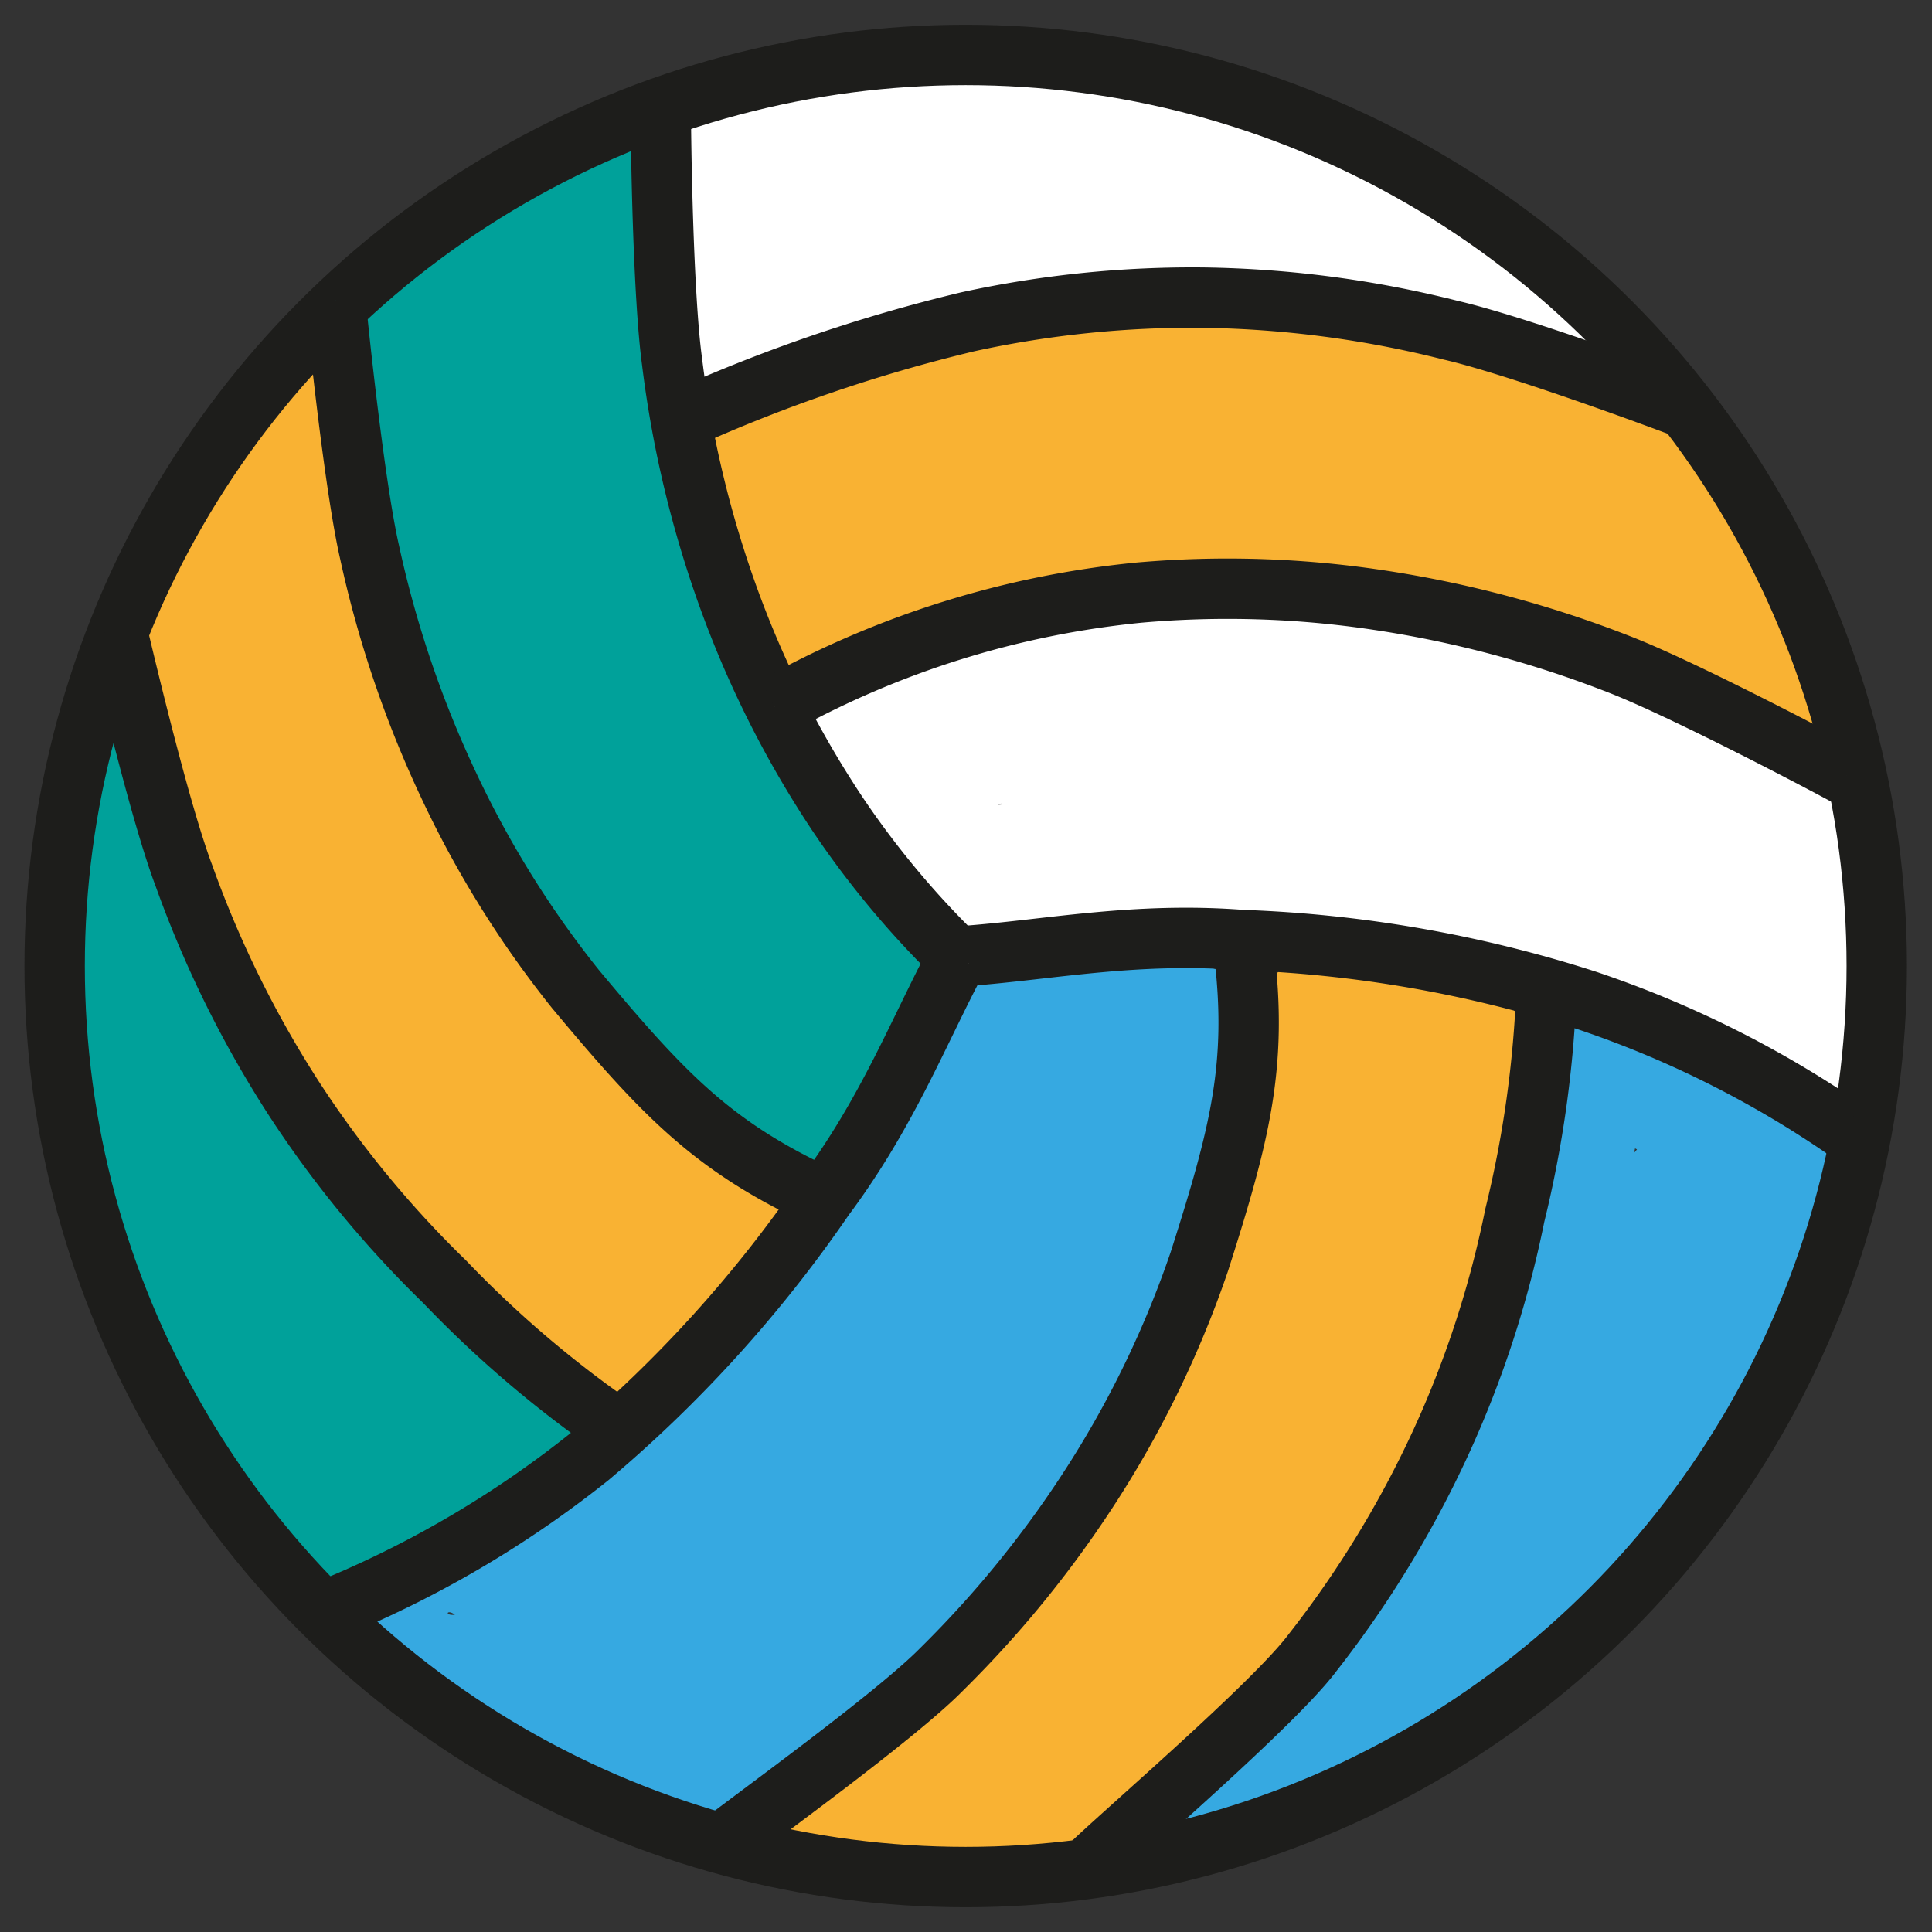 <svg xmlns="http://www.w3.org/2000/svg" viewBox="0 0 64 64"><rect x="0" y="0" width="64" height="64" fill="#333333" stroke="none"/><defs><style>.cls-1,.cls-8{fill:#36a9e1;}.cls-2,.cls-6{fill:#00a19a;}.cls-3,.cls-7{fill:#f9b233;}.cls-4,.cls-9{fill:#fff;}.cls-5{fill:none;}.cls-5,.cls-6,.cls-7,.cls-8,.cls-9{stroke:#1d1d1b;stroke-miterlimit:10;stroke-width:2px;}</style></defs><g id="Volleyball"><path class="cls-1" d="M23,60.4c3.87-1.19,6-5.13,8.12-8.28q3.9-5.77,7.47-11.78c.61-1,1.2-2,1.79-3.06a9.57,9.57,0,0,0,1.3-2.57c.51-2.37-2-3.08-3.78-2.95s-4.54-.13-6.19,1.05-2,3.8-2.54,5.69a1.9,1.9,0,0,0,2.76,2.12A23.33,23.33,0,0,0,34,38.87,5.55,5.55,0,0,1,36.49,38l-2.31-1.31c.24.85-1.64,2.27-2.13,2.91-.87,1.12-1.61,2.33-2.39,3.52l-5.29,8.12c-.7,1.09-3.06,5.35-4.52,4.7a4.91,4.91,0,0,1-1.14-1,6.14,6.14,0,0,0-1.58-1.1,4.06,4.06,0,0,0-1.41-.35,2.64,2.64,0,0,0-.63,0c-.55.06-.11-.44.32.49l.25.94c-.27.42-.24.48.12.18l.48-.26c.39-.22.78-.44,1.15-.67.83-.51,1.61-1.06,2.38-1.64,1.51-1.14,2.95-2.34,4.39-3.56A32.87,32.87,0,0,0,28.24,45a30.77,30.77,0,0,1,3.69-4.13L28.8,40c.38,1-.93,2.88-1.45,3.76a20.54,20.54,0,0,1-2.76,3.54c-1.07,1.13-2.18,2.22-3.27,3.33-.71.72-2.08,2.69-3.28,2.41-2.35-.54-3.35,3.07-1,3.62s4.06-.52,5.63-2.06,3.08-3.08,4.57-4.65A23.74,23.74,0,0,0,30.9,45.1c1-1.75,2.26-4.05,1.51-6.09a1.91,1.91,0,0,0-3.13-.83,51.79,51.79,0,0,0-4.41,5,47.93,47.93,0,0,1-5.25,4.72A40.34,40.34,0,0,1,14,51.72c-1.55.9-3.14,3.13-1.39,4.69a3.83,3.83,0,0,0,2.32.75c.74.07.8.14,1.44.77C18,59.48,19.9,60.42,22,59.35a12.18,12.18,0,0,0,4.3-4.23c1.39-2,2.68-4.08,4-6.12,1.48-2.27,2.88-4.62,4.46-6.81s3.82-3.58,3-6.46a1.93,1.93,0,0,0-2.31-1.31,8.72,8.72,0,0,0-3.15,1c-.87.54-1.48,1.41-2.35,1.93l2.76,2.12c.25-.91.49-1.82.76-2.73.17-.57.15-.84.69-1a12.77,12.77,0,0,1,2.48-.18c.47,0,.94-.08,1.41-.1l.47,0q.93.09-.54-.75v-1a12.62,12.62,0,0,1-1.63,2.89c-.63,1.09-1.27,2.18-1.93,3.26q-2,3.35-4.14,6.61T26.1,52.77c-1.07,1.55-2.23,3.43-4.14,4-2.3.7-1.32,4.32,1,3.62Z"/><path class="cls-1" d="M41.47,61c5.68-3.06,11.35-7.15,14.92-12.63a35.11,35.11,0,0,0,2.24-4.08,29.7,29.7,0,0,0,1.94-4.4c.45-1.54-.5-2.72-1.73-3.49-1.57-1-3.23-1.86-4.84-2.78a1.89,1.89,0,0,0-2.75,1.12c-1.26,3.59-1.2,7.48-2.54,11.06a26.4,26.4,0,0,1-5.86,8.75l2.95,2.28a40.25,40.25,0,0,1,2.65-4.48A34.3,34.3,0,0,1,52,48.47a22.11,22.11,0,0,0,5.44-8.68c.75-2.29-2.87-3.28-3.62-1-1.05,3.21-3,5.57-5.38,7.92a34,34,0,0,0-5.9,8.19c-1,1.83,1.43,3.87,2.95,2.28A31.78,31.78,0,0,0,52,47.51c1.56-3.79,1.48-7.95,2.82-11.8l-2.75,1.12,2.82,1.63,1.21.7.81.46c.33.23.35.21.06,0v-1a12.51,12.51,0,0,1-1.17,2.84c-.47,1-1,2-1.5,3a24.56,24.56,0,0,1-3.83,5.28,44.44,44.44,0,0,1-10.94,8c-2.12,1.14-.23,4.38,1.9,3.24Z"/><path class="cls-2" d="M11.85,11.06a71.84,71.84,0,0,0,1,7.76A23.19,23.19,0,0,0,16,26.06c1.39,2.22,3,4.27,4.5,6.42.69,1,1.28,2,2,3a10,10,0,0,0,1,1.32,6.1,6.1,0,0,0,.89.72c.05,0,.61.36.38.18l-.64-1.11.09.26L24.46,35l-.1.23L29,36.44c.11-1.09,1.24-1.58,1.66-2.51.75-1.68-.14-2.79-1.3-3.85a12.34,12.34,0,0,1-2.1-2.77,27.7,27.7,0,0,1-2-3.7,39.44,39.44,0,0,1-1.89-8.26c-.54-3.06-.93-6.15-1.2-9.25a2.54,2.54,0,0,0-4.27-1.77A21,21,0,0,0,14.59,8c-1.08,1.65-.84,3.35-.45,5.19q1.15,5.36,2.77,10.61c.95,3.07,5.77,1.76,4.83-1.33-.89-2.87-1.68-5.78-2.35-8.71-.17-.71-.33-1.43-.48-2.14a5.4,5.4,0,0,1-.18-.89c0-.33-.17.22.08-.07a37.58,37.58,0,0,1,2.62-2.74L17.16,6.1a118.23,118.23,0,0,0,2.48,16.09A24,24,0,0,0,22.46,29a27.68,27.68,0,0,0,1.82,2.82,17.48,17.48,0,0,0,1.15,1.4c.18.19.37.37.56.54s.63.67.32.17L26.06,32,26,32.3l.65-1.11A8.06,8.06,0,0,0,24,36.44c-.23,2.42,3.66,3.49,4.66,1.26a2.94,2.94,0,0,0-.85-3.87A5.37,5.37,0,0,1,26.1,31.9c-1.43-2.32-3.12-4.45-4.67-6.68A24.42,24.42,0,0,1,18,18.77a40.76,40.76,0,0,1-1.14-7.71,2.57,2.57,0,0,0-2.5-2.5,2.51,2.51,0,0,0-2.5,2.5Z"/><path class="cls-2" d="M1.73,25.59A44.58,44.58,0,0,0,5.22,44.94,31,31,0,0,0,7.29,49.1C8,50.27,9,51.92,10.35,52.38c1.59.53,2.75-.86,4.08-1.45s2.72-.71,3.89-1.56a1.9,1.9,0,0,0,.38-2.95,44.39,44.39,0,0,1-6.62-8.14,78.41,78.41,0,0,1-5.5-9.37c-.93-1.87-4.24-.54-3.43,1.45a10.53,10.53,0,0,1,.52,3.7,11.13,11.13,0,0,0,.78,3.82c.5,1.2,1.18,2.31,1.72,3.5S7,43.86,7.43,45.1c.73,2.17,2.34,4.86,5.08,3.76a3,3,0,0,0,1.82-2.93c0-1.39-1-2.71-1.61-3.89-1.16-2.11-4.4-.22-3.24,1.9.25.45.68,1.72,1.13,2,.81-.09,1.11-.32.88-.69l-.15-.3a6.16,6.16,0,0,0-.43-1.25,32.74,32.74,0,0,0-1.79-4.78,12,12,0,0,1-1.68-4.42c-.14-1.74,0-3.48-.67-5.13L3.34,30.8a77.59,77.59,0,0,0,5.77,9.75,47.09,47.09,0,0,0,6.94,8.52l.38-2.94a11.61,11.61,0,0,1-2.88,1.14A12.81,12.81,0,0,0,12,48a8.85,8.85,0,0,1-1.39.86h1c.28.15.25.07-.11-.25a7.37,7.37,0,0,1-.49-.65c-.24-.36-.47-.72-.69-1.09C9.79,46,9.34,45,8.92,44.1a38.34,38.34,0,0,1-2.1-6A41.17,41.17,0,0,1,5.48,25.59c.11-2.41-3.64-2.41-3.75,0Z"/><path class="cls-3" d="M25.73,17.91c2.88-.92,6-.95,9-1.14s6.24-.36,9.36-.42a15.12,15.12,0,0,1,8,1.77c2.14,1.25,3.38,3.58,4.57,5.67l3.42-3.42a39.87,39.87,0,0,0-7.88-4.29,28,28,0,0,0-8.6-1.62,40.07,40.07,0,0,0-8.67.7c-1.45.26-2.9.59-4.33,1q-1.12.3-2.25.63l-.89.27c-.11,0-1.18.22-.71.24L28,17.6l.35.51a2.57,2.57,0,0,0-2.5-2.5,2.52,2.52,0,0,0-2.5,2.5c.19,1.8,1.05,3.78,3.06,4.11,1.49.24,3.19-.64,4.61-1a44.82,44.82,0,0,1,9.19-1.69,26.42,26.42,0,0,1,8.94.84,30.89,30.89,0,0,1,8.4,4.34c2.14,1.42,4.61-1.33,3.42-3.42-1.52-2.64-3.16-5.26-5.7-7a18.41,18.41,0,0,0-9.78-2.89c-3.5-.07-7,.19-10.52.41S27.76,12,24.4,13.09c-3.06,1-1.75,5.79,1.33,4.82Z"/><path class="cls-3" d="M43.49,36.32l4.3,1.38L46.3,34l-.09.13,2.16-1.23-.18,0,1.77.73-.12-.12c-1.23-1.19-3.86-.83-4.18,1.11a50.86,50.86,0,0,1-2.36,8.55,28.93,28.93,0,0,1-3.69,7.16,48.65,48.65,0,0,1-4.88,6.35c-.43.44-.41.48-.93.46-.69,0-1.36-.26-2.06-.24a11.23,11.23,0,0,0-4.44,1.31l2.52,4.32C35,59.12,39.9,55.46,43.08,49.94a33.53,33.53,0,0,0,3.24-7.89c.73-2.72,2.23-7.13-1.24-8.46a2.54,2.54,0,0,0-2.82,1.15A11.86,11.86,0,0,0,40.83,39a31.42,31.42,0,0,1-1.39,4.45A29,29,0,0,1,34.89,51a2.57,2.57,0,0,0,0,3.54,2.52,2.52,0,0,0,3.53,0,34.57,34.57,0,0,0,5.26-8.45,35.52,35.52,0,0,0,1.66-4.6c.38-1.36.42-3.08,1.24-4.26l-2.83,1.15.21.08-1.49-1.15c-.14-.22,0-.6-.19-.39s-.1.63-.13.8c-.1.6-.22,1.2-.36,1.79a32.12,32.12,0,0,1-.94,3.32,27.28,27.28,0,0,1-2.93,5.93c-2.68,4.08-6.62,6.82-10.62,9.47a2.5,2.5,0,0,0,2.52,4.32A6.59,6.59,0,0,1,31.58,62a8,8,0,0,1,1.89.19A5.39,5.39,0,0,0,38,60.54a44.43,44.43,0,0,0,5.68-7.27,32.25,32.25,0,0,0,4.16-7.87A55,55,0,0,0,50.48,36l-4.17,1.1a2.73,2.73,0,0,0,4.31-.55,2.53,2.53,0,0,0-1.5-3.67l-4.3-1.38c-3.07-1-4.39,3.84-1.33,4.82Z"/><path class="cls-3" d="M22.25,42.28c-4-3.86-8-7.76-10.72-12.68a20.4,20.4,0,0,1-2.39-7,5.61,5.61,0,0,1,.28-3.22,29.49,29.49,0,0,1,2.36-3.51l-4.57-.6c.21,1.38.16,2.81.32,4.21a42.17,42.17,0,0,0,.75,4.45,31.6,31.6,0,0,0,3.18,8.29A25.72,25.72,0,0,0,17,39.09c1.3,1.12,2.67,2.14,4.06,3.15,1.61,1.17,3.3,1.34,4.59-.4a2.52,2.52,0,0,0-.89-3.42,2.57,2.57,0,0,0-3.42.9L20.09,41a2.52,2.52,0,0,0,.9,3.42,2.56,2.56,0,0,0,3.42-.89l1.28-1.68-4.31-2.52-.09.11,2.16-1.23h-.18l1.26.34a15,15,0,0,1-2.92-2.12,26.8,26.8,0,0,1-2.94-2.69,22.57,22.57,0,0,1-3.81-5.8,27.91,27.91,0,0,1-2-6.51c-.48-2.47-.45-5-.81-7.47A2.46,2.46,0,0,0,10,12.15a2.57,2.57,0,0,0-2.49,1.19c-1.88,2.71-3.63,5.09-3.4,8.56A24.79,24.79,0,0,0,6.63,31c2.81,5.79,7.52,10.39,12.08,14.81,2.31,2.25,5.85-1.29,3.54-3.53Z"/><path class="cls-4" d="M28.39,27c3.06-.23,5.84-1.77,8.92-2.08a34.55,34.55,0,0,1,9.52.45c1.58.28,3.14.63,4.7,1a16.64,16.64,0,0,1,4.18,1.42,3.4,3.4,0,0,1,1.83,2.13,6.22,6.22,0,0,1-.17,1.87,8.64,8.64,0,0,0,.07,3l4.18-2.44a32.18,32.18,0,0,0-4-3.82,7.32,7.32,0,0,0-5.43-1.18c-2.16.33-2.37,3.62-.59,4.57l2.6,1.39,1.92-4.57A52.86,52.86,0,0,0,43.7,26.39a49.86,49.86,0,0,0-6-.07c-1.07.05-2.12.17-3.18.26-.42,0-.83,0-1.26.06s-.07-.06-.05,0l-1.75,3.07c3.57-.69,7.3,0,10.86.36l11.34,1.31c2.19.25,3.24-2.88,1.77-4.27-4.08-3.84-9.61-3.88-14.86-3.46a2.56,2.56,0,0,0-2.5,2.5,2.51,2.51,0,0,0,2.5,2.5c3.75-.3,8.33-.82,11.32,2l1.77-4.26L41.85,25c-3.93-.46-7.78-.89-11.71-.13A2.55,2.55,0,0,0,28.4,28c.54,2.65,3.24,3.79,5.71,3.64,2.28-.14,4.53-.39,6.83-.35a47.62,47.62,0,0,1,13.85,2.31c2.68.85,4.43-3.24,1.92-4.57l-2.6-1.39-.6,4.56c.7-.1,1.57.65,2,1.07.89.84,1.67,1.79,2.54,2.65a2.52,2.52,0,0,0,4.18-2.43,7.27,7.27,0,0,1,.21-2.27,7.5,7.5,0,0,0-.13-2.67,7.94,7.94,0,0,0-2.73-4.09c-2.78-2.25-6.68-3-10.1-3.66a43.56,43.56,0,0,0-10.86-1,29.68,29.68,0,0,0-5.55.78C31.56,21,30,21.86,28.39,22a2.57,2.57,0,0,0-2.5,2.5,2.53,2.53,0,0,0,2.5,2.5Z"/><path class="cls-4" d="M52.82,9.17c-2.64-1.82-6-3-9-4.14a35.76,35.76,0,0,0-10-2.44c-1.76-.15-3.52-.16-5.27-.17A9.56,9.56,0,0,0,26,2.67c-.62.18-1.17.55-1.8.7a2.76,2.76,0,0,0-2.44,3c0,1.71.69,3.28.58,5-.1,1.52,1.64,2.19,2.82,1.62A20,20,0,0,1,34,10.53c3.27,0,6.54.08,9.8.25,2.11.11,2.54-3.18.5-3.68a33.67,33.67,0,0,0-4.47-.65,35.49,35.49,0,0,1-4.33-.93,21.09,21.09,0,0,0-4.24-.7,21.45,21.45,0,0,0-5,.61c-2.36.47-1.36,4.09,1,3.61a16.51,16.51,0,0,1,4.26-.46,21.62,21.62,0,0,1,3.89.78c2.62.67,5.32.71,7.93,1.35L43.81,7c-3.55-.18-7.13-.36-10.69-.24a24.29,24.29,0,0,0-9.84,3l2.82,1.62a12.4,12.4,0,0,0-.18-2.92c-.08-.44-.21-.86-.3-1.3s-.07-.88-.09-.85l-1.12.86c.28-.11.84-.18,1.21-.3s.91-.44,1.39-.58a13.9,13.9,0,0,1,3.76-.09A31.92,31.92,0,0,1,37.93,7a46.23,46.23,0,0,1,6.59,2.28,35.75,35.75,0,0,1,6.41,3.1c2,1.37,3.87-1.88,1.89-3.24Z"/><circle class="cls-5" cx="31.99" cy="32" r="30.18"/><path class="cls-5" d="M21.89,3.56c0,1.35.08,6.26.37,8.4a35.91,35.91,0,0,0,1.93,8,33.5,33.5,0,0,0,3.55,7A30,30,0,0,0,32,32"/><path class="cls-6" d="M26.94,39.52c-3.42-1.63-5.05-3.37-7.88-6.76a33.65,33.65,0,0,1-4.17-6.69,36.1,36.1,0,0,1-2.65-7.79c-.48-2.11-1-7-1.13-8.34"/><path class="cls-7" d="M3.87,20.87C4.18,22.19,5.33,27,6.09,29a35.93,35.93,0,0,0,3.64,7.38,35.28,35.28,0,0,0,5,6.08,36.75,36.75,0,0,0,5.82,4.94"/><path class="cls-5" d="M31.72,31.74c-1.29,2.42-2.32,5.12-4.42,7.93a43,43,0,0,1-7.78,8.59,35,35,0,0,1-8.22,4.89"/><path class="cls-8" d="M41.21,31.52c.46,3.76-.14,6.07-1.48,10.27a33.8,33.8,0,0,1-3.4,7.12,35.77,35.77,0,0,1-5.16,6.41c-1.52,1.54-6.21,4.92-7.28,5.76"/><path class="cls-7" d="M36,61.9c1-1,6.17-5.41,7.47-7.14a35.09,35.09,0,0,0,4.27-7,34.21,34.21,0,0,0,2.44-7.5,37,37,0,0,0,1.05-7.55"/><path class="cls-5" d="M32.08,31.66c2.73-.21,5.56-.79,9.06-.52a42.08,42.08,0,0,1,11.42,2A34.45,34.45,0,0,1,61.1,37.4"/><path class="cls-9" d="M25.67,23.41a30.92,30.92,0,0,1,12.07-3.78,33.46,33.46,0,0,1,7.88.24,36.87,36.87,0,0,1,8,2.13c2,.77,6.36,3.05,7.56,3.7"/><path class="cls-7" d="M56.06,13.61c-1.27-.49-5.88-2.18-8-2.67a35.41,35.41,0,0,0-8.16-1.08,34.91,34.91,0,0,0-7.84.8,52.86,52.86,0,0,0-9.52,3.26"/></g></svg>
